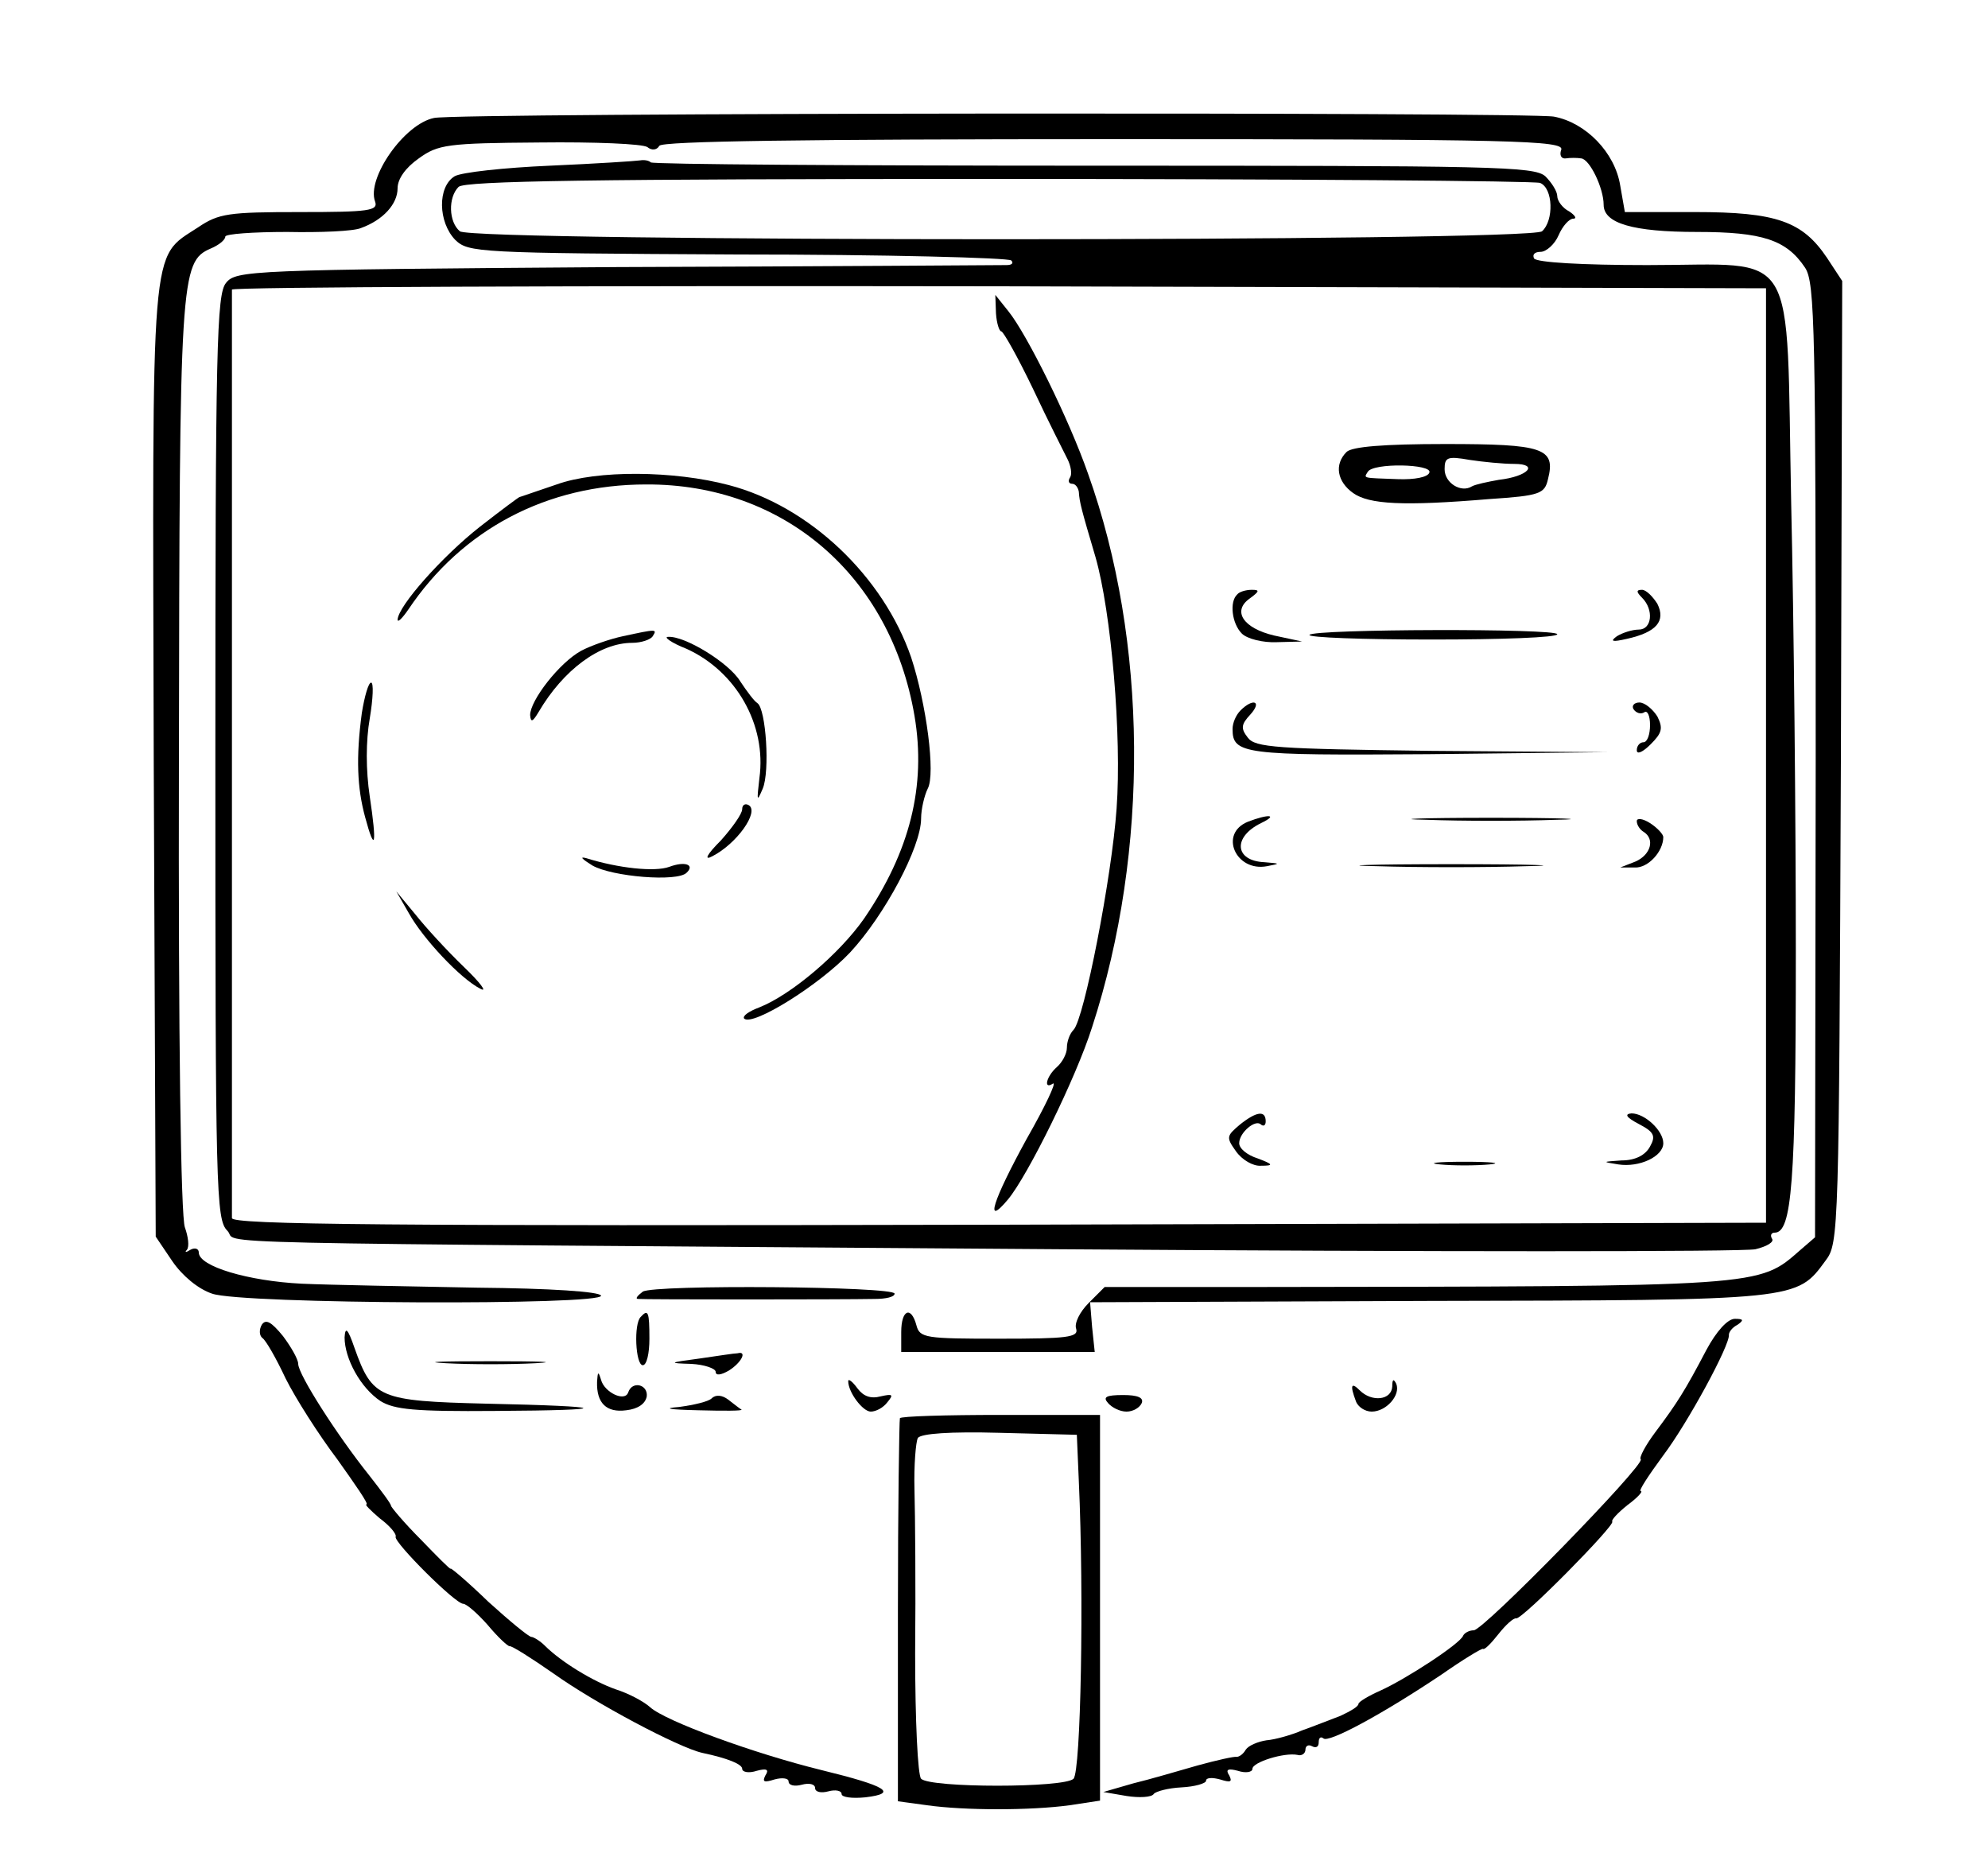 <?xml version="1.0" standalone="no"?>
<!DOCTYPE svg PUBLIC "-//W3C//DTD SVG 20010904//EN"
"http://www.w3.org/TR/2001/REC-SVG-20010904/DTD/svg10.dtd">
<svg version="1.0" xmlns="http://www.w3.org/2000/svg"
     width="300pt" height="279pt" viewBox="0 0 300 279"
     preserveAspectRatio="xMidYMid meet">
    
    <rect width="100%" height="100%" fill="#ffffff"/>
    
    
    <g transform="translate(0,279) scale(0.1,-0.1)"
       fill="#000000" stroke="none">
        <path d="M655 2612 c-45 -9 -102 -91 -89 -126 5 -14 -9 -16 -113 -16 -108 0
                 -123 -2 -154 -23 -73 -48 -69 -9 -67 -808 l3 -715 25 -37 c15 -22 39 -42 60
                 -49 44 -16 592 -18 587 -3 -2 6 -76 11 -188 12 -101 2 -220 4 -264 6 -80 4
                 -155 26 -155 47 0 6 -6 8 -13 4 -6 -4 -9 -4 -5 0 4 5 2 20 -3 34 -6 16 -10
                 281 -9 709 1 726 2 748 48 768 12 5 22 13 22 18 0 4 42 7 93 7 50 -1 101 1
                 112 6 33 12 55 36 55 60 0 14 12 31 32 45 29 21 43 23 182 24 83 1 156 -2 163
                 -7 6 -5 14 -5 18 2 4 7 218 10 687 10 603 0 679 -2 674 -16 -3 -8 0 -14 7 -13
                 6 1 17 1 23 0 13 -1 34 -45 34 -70 0 -28 44 -41 141 -41 99 0 135 -12 163 -54
                 15 -23 16 -91 16 -744 l-1 -719 -22 -19 c-64 -56 -51 -55 -826 -56 l-224 0
                 -24 -24 c-14 -14 -22 -31 -19 -39 4 -13 -14 -15 -115 -15 -112 0 -121 1 -126
                 20 -8 30 -23 24 -23 -10 l0 -30 146 0 146 0 -4 38 -3 37 511 2 c560 1 555 1
                 599 61 20 26 20 45 23 753 l2 725 -23 35 c-37 55 -76 69 -199 69 l-106 0 -7
                 40 c-8 50 -52 95 -100 104 -38 7 -1656 6 -1690 -2z"/>
        <path d="M830 2540 c-69 -3 -134 -10 -144 -16 -26 -16 -25 -69 1 -96 20 -19
                 32 -20 426 -22 223 0 409 -5 413 -9 4 -4 1 -7 -7 -7 -8 0 -272 -2 -588 -3
                 -556 -4 -575 -5 -590 -24 -14 -17 -16 -96 -16 -716 0 -655 1 -697 18 -714 21
                 -21 -107 -18 1254 -28 562 -4 1035 -4 1052 0 17 4 29 11 25 16 -3 5 -1 9 4 9
                 26 0 32 74 32 424 0 198 -3 503 -7 676 -8 396 14 360 -217 360 -99 0 -167 4
                 -171 10 -3 6 1 10 10 10 8 0 21 11 27 25 6 14 16 25 22 25 6 0 3 5 -6 11 -10
                 5 -18 16 -18 23 0 7 -8 20 -18 30 -17 15 -76 16 -682 16 -364 0 -665 2 -668 5
                 -3 3 -10 4 -16 3 -6 -1 -67 -5 -136 -8z m1494 -26 c20 -8 21 -57 3 -73 -20
                 -16 -1614 -16 -1633 0 -17 14 -18 51 -2 67 9 9 204 12 814 12 441 0 809 -3
                 818 -6z m341 -864 l0 -705 -1157 -3 c-923 -2 -1158 0 -1158 10 0 11 0 1378 0
                 1401 0 4 521 6 1158 5 l1157 -3 0 -705z"/>
        <path d="M1503 2317 c1 -15 5 -27 8 -27 3 0 25 -39 48 -87 23 -49 47 -96 52
                 -106 5 -10 7 -22 4 -27 -4 -6 -2 -10 3 -10 5 0 9 -6 10 -12 1 -16 4 -27 25
                 -98 24 -83 40 -271 32 -380 -7 -102 -49 -318 -65 -334 -6 -6 -10 -18 -10 -27
                 0 -9 -7 -22 -15 -29 -16 -14 -21 -35 -6 -25 6 3 -12 -35 -40 -84 -51 -93 -64
                 -134 -28 -91 30 36 103 184 127 260 87 267 84 583 -6 835 -29 83 -92 210 -120
                 245 l-20 25 1 -28z"/>
        <path d="M2032 2108 c-19 -19 -14 -45 10 -62 24 -17 75 -20 206 -9 76 5 83 8
                 88 30 12 47 -7 53 -155 53 -93 0 -141 -4 -149 -12z m253 -18 c38 0 21 -19 -23
                 -24 -17 -3 -36 -7 -41 -10 -16 -10 -41 5 -41 26 0 18 4 20 38 14 20 -3 50 -6
                 67 -6z m-128 -13 c-2 -7 -22 -11 -48 -10 -54 2 -51 1 -45 11 8 14 98 12 93 -1z"/>
        <path d="M840 2059 c-30 -10 -55 -19 -56 -19 -1 0 -28 -20 -60 -45 -56 -44
                 -123 -119 -124 -140 0 -5 7 2 16 15 81 121 209 189 359 189 208 1 369 -138
                 405 -349 18 -106 -7 -205 -76 -306 -37 -53 -110 -115 -158 -134 -16 -6 -26
                 -13 -23 -17 13 -12 114 51 160 100 52 56 107 159 107 202 0 14 5 35 10 45 12
                 22 -2 128 -25 198 -42 122 -153 228 -275 260 -83 22 -199 23 -260 1z"/>
        <path d="M1867 1893 c-12 -11 -8 -44 7 -59 8 -8 32 -14 53 -13 l38 1 -42 9
                 c-47 11 -64 37 -37 56 15 11 15 13 3 13 -9 0 -19 -3 -22 -7z"/>
        <path d="M2478 1888 c18 -18 15 -48 -5 -48 -10 0 -25 -5 -33 -10 -11 -8 -7 -9
                 15 -4 45 10 59 27 46 53 -7 11 -17 21 -23 21 -9 0 -9 -3 0 -12z"/>
        <path d="M940 1830 c-19 -4 -48 -14 -63 -22 -33 -18 -77 -75 -77 -97 1 -12 4
                 -10 13 5 37 63 92 104 141 104 14 0 28 5 31 10 7 11 6 11 -45 0z"/>
        <path d="M1976 1832 c-2 -4 81 -7 185 -7 104 0 189 3 189 8 0 9 -368 8 -374
                 -1z"/>
        <path d="M1036 1811 c75 -34 121 -115 110 -195 -4 -35 -4 -37 5 -16 11 26 5
                 120 -8 129 -5 3 -16 18 -26 33 -17 28 -84 69 -109 67 -7 0 5 -9 28 -18z"/>
        <path d="M546 1714 c-9 -67 -7 -113 5 -157 15 -56 18 -42 7 31 -6 40 -6 84 0
                 118 5 30 6 54 2 54 -4 0 -10 -21 -14 -46z"/>
        <path d="M1872 1718 c-7 -7 -12 -19 -12 -28 0 -38 16 -40 295 -38 l270 3 -265
                 2 c-234 3 -266 5 -277 20 -11 14 -10 20 4 35 18 20 4 25 -15 6z"/>
        <path d="M2465 1720 c4 -6 11 -8 16 -5 5 4 9 -5 9 -19 0 -14 -4 -26 -10 -26
                 -5 0 -10 -5 -10 -12 0 -7 9 -3 21 9 17 17 19 24 10 42 -7 11 -19 21 -27 21 -8
                 0 -12 -5 -9 -10z"/>
        <path d="M1120 1569 c0 -7 -15 -28 -32 -47 -22 -22 -26 -31 -13 -24 37 19 71
                 67 55 77 -5 3 -10 1 -10 -6z"/>
        <path d="M1883 1550 c-44 -18 -18 -76 29 -67 21 4 20 4 -4 6 -45 2 -48 38 -5
                 59 27 13 11 14 -20 2z"/>
        <path d="M2153 1553 c53 -2 141 -2 195 0 53 1 9 3 -98 3 -107 0 -151 -2 -97
                 -3z"/>
        <path d="M2470 1551 c0 -6 5 -13 10 -16 18 -11 11 -35 -12 -45 l-23 -9 22 0
                 c20 -1 43 24 43 46 0 4 -9 14 -20 21 -11 7 -20 8 -20 3z"/>
        <path d="M894 1484 c30 -17 128 -25 142 -11 13 12 -2 18 -26 9 -22 -8 -77 -2
                 -125 13 -11 3 -7 -1 9 -11z"/>
        <path d="M2078 1483 c61 -2 163 -2 225 0 61 1 11 3 -113 3 -124 0 -174 -2
                 -112 -3z"/>
        <path d="M617 1412 c21 -38 78 -99 108 -114 11 -6 0 9 -25 33 -25 24 -58 60
                 -73 79 l-29 35 19 -33z"/>
        <path d="M1871 1093 c-20 -17 -21 -19 -6 -40 9 -13 26 -23 38 -22 19 0 19 2
                 -5 11 -16 5 -28 15 -28 23 0 16 25 37 33 28 4 -3 7 -1 7 5 0 17 -14 15 -39 -5z"/>
        <path d="M2473 1094 c23 -12 26 -18 17 -34 -7 -13 -22 -21 -43 -21 -29 -2 -30
                 -2 -5 -6 32 -5 68 12 68 32 0 19 -28 45 -48 45 -11 -1 -8 -6 11 -16z"/>
        <path d="M2173 1033 c20 -2 54 -2 75 0 20 2 3 4 -38 4 -41 0 -58 -2 -37 -4z"/>
        <path d="M970 841 c-8 -6 -12 -11 -7 -11 8 -1 308 -1 357 0 17 0 30 3 30 8 0
                 11 -363 14 -380 3z"/>
        <path d="M967 803 c-11 -10 -8 -73 3 -73 6 0 10 18 10 40 0 41 -2 45 -13 33z"/>
        <path d="M395 791 c-4 -7 -4 -16 1 -20 5 -3 21 -31 35 -61 15 -30 50 -85 78
                 -122 27 -38 48 -68 44 -68 -3 0 6 -9 20 -21 15 -11 26 -24 24 -28 -2 -9 90
                 -101 102 -101 5 0 22 -15 37 -32 15 -18 30 -32 33 -32 3 1 33 -18 66 -41 63
                 -45 189 -112 225 -120 38 -8 60 -17 60 -24 0 -5 10 -7 22 -3 15 4 19 2 13 -7
                 -5 -10 -2 -11 14 -6 11 3 21 2 21 -3 0 -6 9 -8 20 -5 11 3 20 1 20 -5 0 -6 9
                 -8 20 -5 11 3 20 1 20 -4 0 -5 16 -7 36 -5 50 6 32 17 -66 41 -102 25 -236 74
                 -259 95 -10 9 -33 21 -52 27 -34 12 -82 41 -107 66 -7 7 -17 13 -20 13 -4 0
                 -33 24 -65 53 -31 30 -57 52 -57 50 0 -2 -20 18 -45 44 -25 25 -45 49 -45 51
                 0 3 -15 23 -33 46 -48 60 -107 152 -107 168 0 7 -11 26 -23 42 -18 22 -26 26
                 -32 17z"/>
        <path d="M2575 753 c-32 -61 -44 -80 -77 -124 -15 -20 -25 -39 -22 -41 7 -8
                 -237 -258 -252 -258 -7 0 -14 -4 -16 -8 -4 -12 -87 -66 -125 -83 -18 -8 -33
                 -17 -33 -20 0 -4 -12 -11 -27 -18 -16 -6 -41 -16 -58 -22 -16 -7 -41 -14 -54
                 -15 -13 -2 -27 -8 -31 -14 -4 -7 -10 -11 -14 -11 -3 1 -30 -5 -59 -13 -28 -8
                 -72 -21 -97 -27 l-45 -13 35 -6 c19 -3 38 -2 41 3 3 4 22 9 42 10 20 1 37 6
                 37 10 0 5 10 5 21 2 16 -5 19 -4 14 6 -6 9 -2 11 13 7 12 -4 22 -2 22 3 0 10
                 48 25 68 21 6 -2 12 2 12 8 0 6 5 8 10 5 6 -3 10 -1 10 6 0 7 3 9 7 6 7 -8 90
                 37 178 96 33 23 61 40 63 39 2 -2 12 8 23 22 11 14 23 25 27 24 9 -2 150 141
                 145 146 -2 2 8 13 23 25 15 11 24 21 20 21 -4 0 12 24 34 54 37 49 101 167 99
                 182 0 4 5 11 13 15 10 7 9 9 -4 9 -11 0 -28 -19 -43 -47z"/>
        <path d="M520 772 c0 -32 24 -76 54 -96 21 -13 52 -16 173 -15 184 1 176 7
                 -14 11 -161 4 -171 8 -198 84 -10 29 -14 33 -15 16z"/>
        <path d="M1055 740 c-46 -6 -47 -7 -12 -8 20 -1 37 -7 37 -12 0 -6 8 -5 20 2
                 19 12 28 30 13 26 -5 0 -30 -4 -58 -8z"/>
        <path d="M673 733 c37 -2 97 -2 135 0 37 2 6 3 -68 3 -74 0 -105 -1 -67 -3z"/>
        <path d="M901 705 c-1 -32 14 -47 44 -43 18 2 29 10 31 21 2 18 -22 24 -28 6
                 -5 -15 -36 0 -41 19 -4 13 -5 13 -6 -3z"/>
        <path d="M1280 706 c0 -17 22 -46 34 -46 8 0 19 6 25 14 10 12 8 13 -10 9 -15
                 -4 -26 0 -35 12 -8 11 -14 15 -14 11z"/>
        <path d="M2101 698 c-1 -21 -31 -24 -49 -6 -13 13 -15 8 -6 -16 3 -9 14 -16
                 24 -16 22 0 44 25 37 42 -4 8 -6 7 -6 -4z"/>
        <path d="M1074 680 c-5 -5 -27 -10 -49 -13 -26 -2 -16 -4 29 -5 38 -1 67 -1
                 65 1 -2 1 -11 8 -20 15 -9 7 -19 8 -25 2z"/>
        <path d="M1672 673 c6 -7 18 -13 28 -13 10 0 20 6 23 13 3 8 -6 12 -28 12 -26
                 0 -31 -3 -23 -12z"/>
        <path d="M1358 650 c-1 -3 -3 -134 -3 -291 l0 -287 44 -6 c57 -8 156 -8 215 0
                 l46 7 0 291 0 291 -150 0 c-82 0 -151 -2 -152 -5z m270 -95 c8 -175 3 -438 -8
                 -449 -14 -14 -216 -14 -230 0 -5 5 -9 87 -9 189 1 99 0 210 -1 247 -1 37 2 72
                 5 78 4 7 50 10 123 8 l117 -3 3 -70z"/>
    </g>
</svg>
